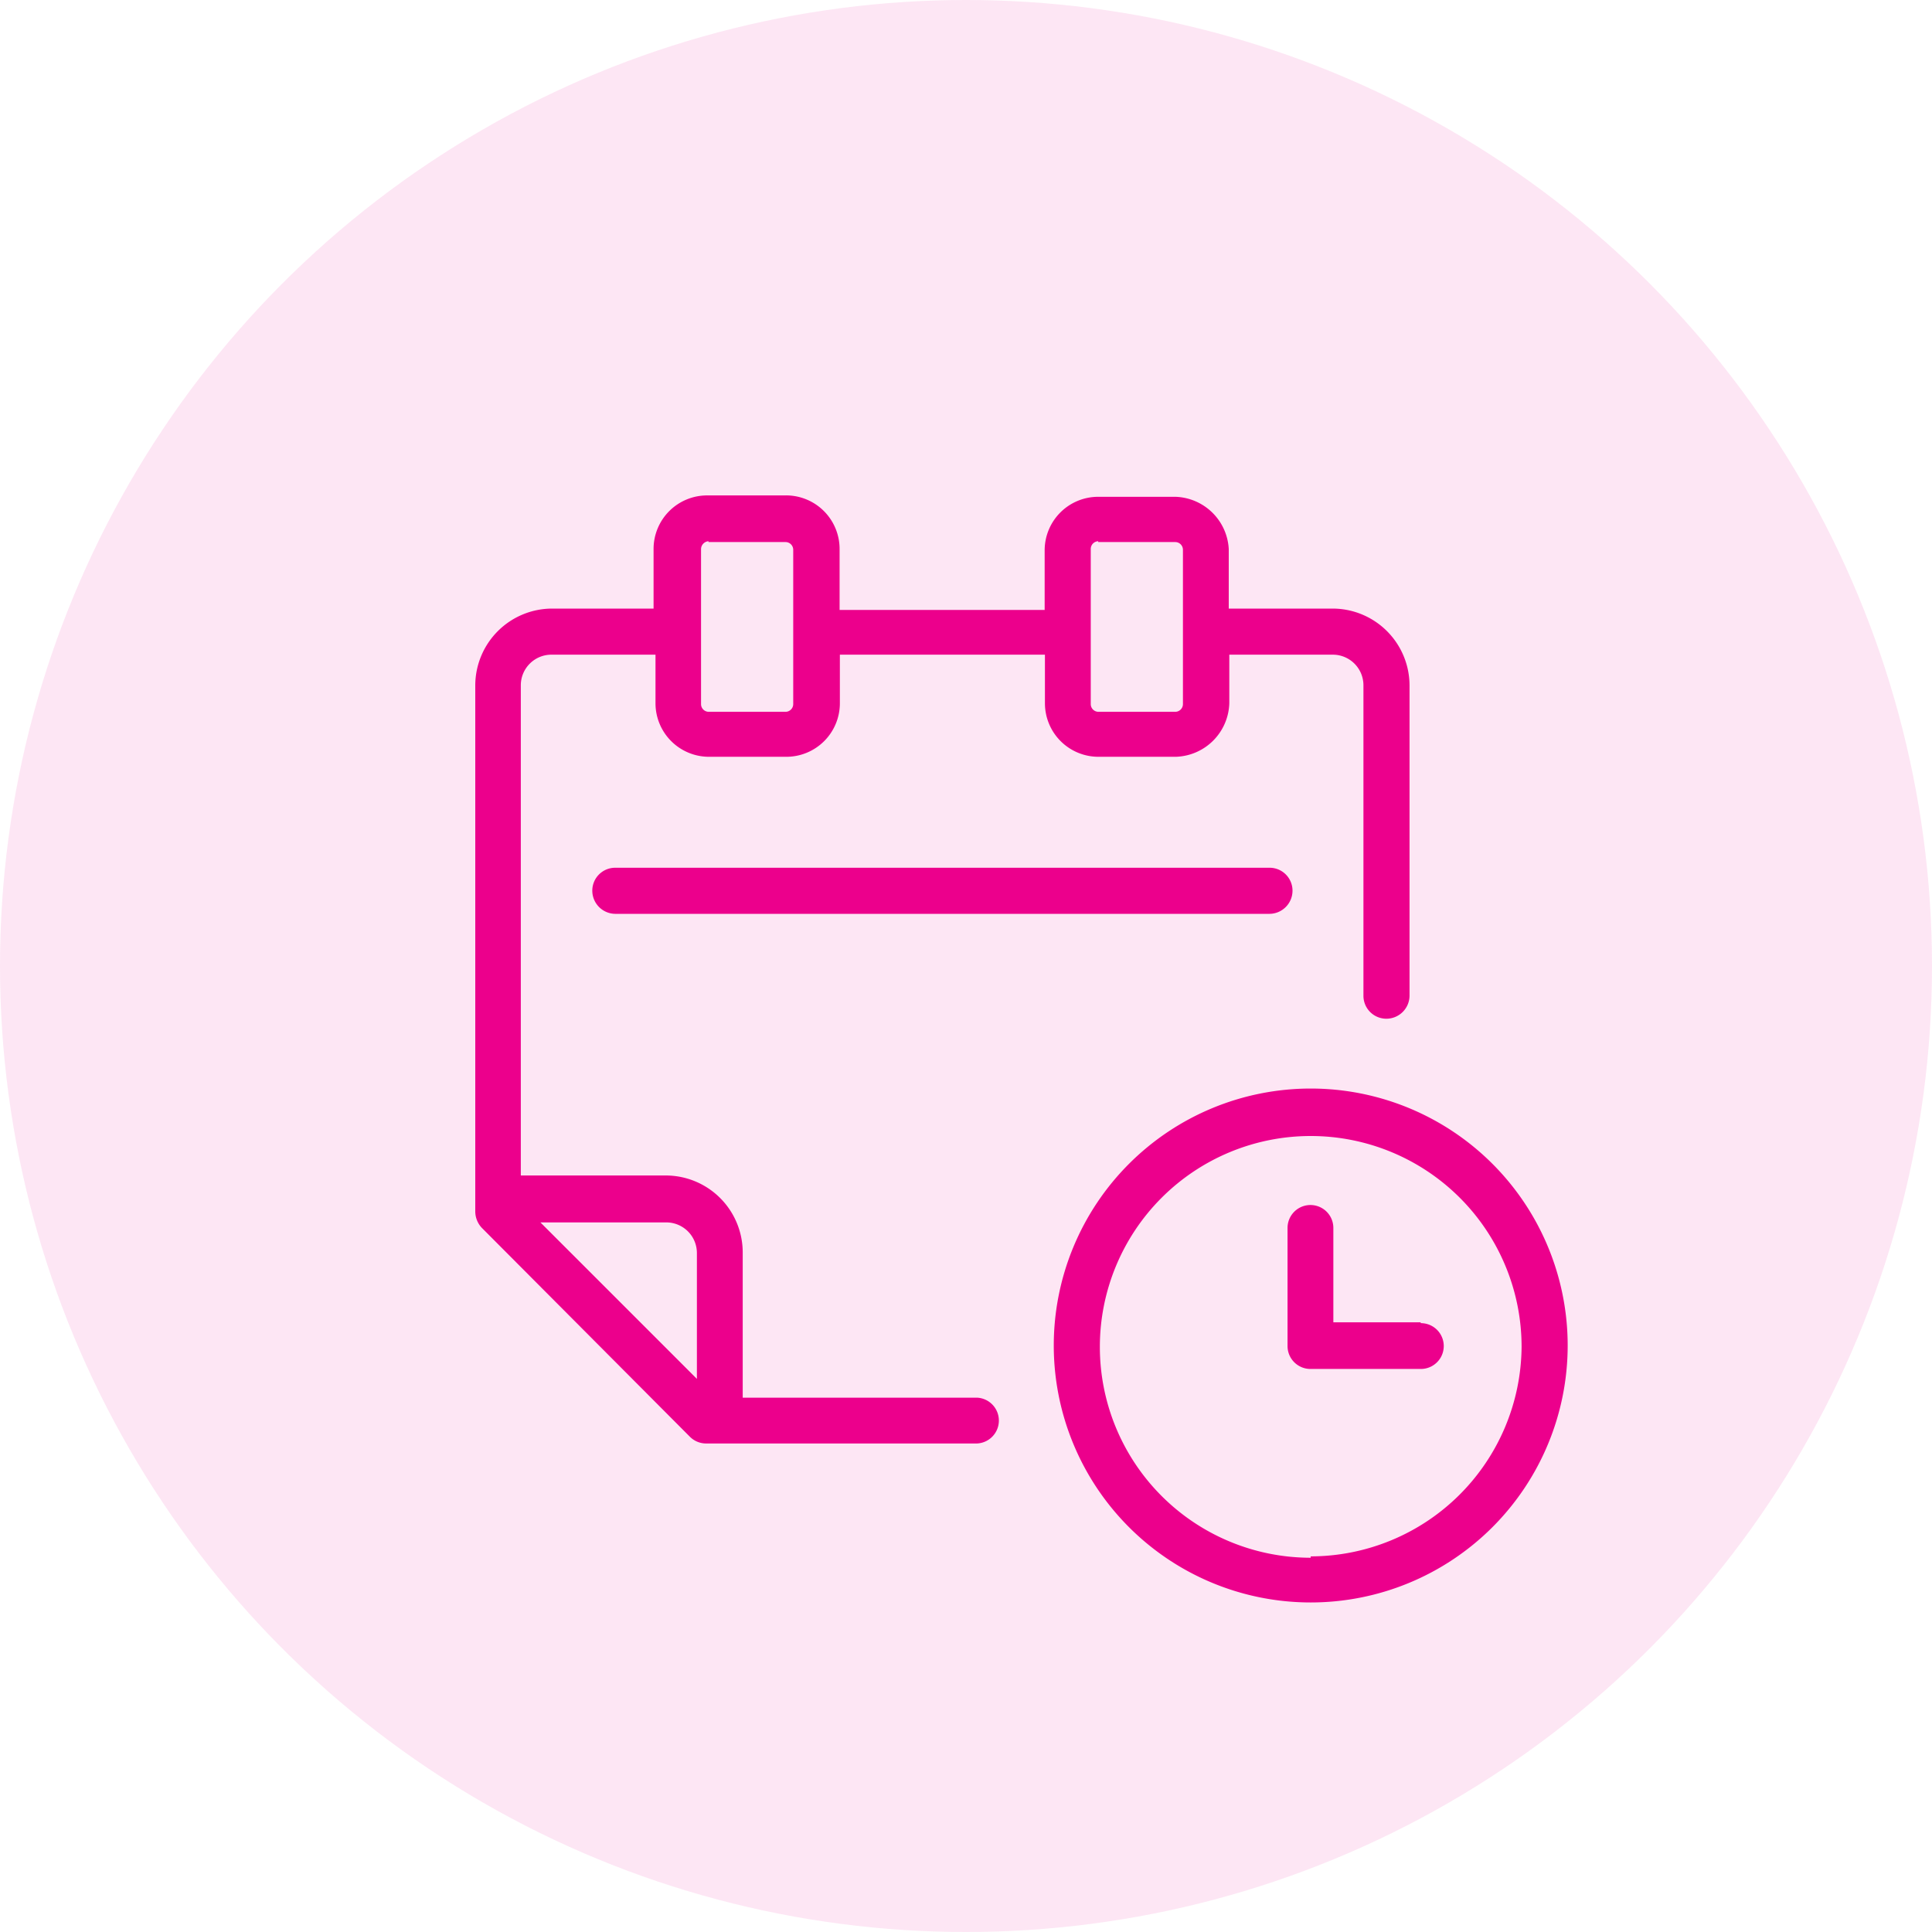 <svg id="Layer_1" data-name="Layer 1" xmlns="http://www.w3.org/2000/svg" viewBox="0 0 70 70"><defs><style>.cls-1,.cls-2{fill:#ec008c;}.cls-1{opacity:0.1;}</style></defs><circle class="cls-1" cx="35" cy="35" r="35"/><path class="cls-2" d="M22.29,31.44a.83.83,0,0,0-.83.83.84.84,0,0,0,.83.84H46a.84.84,0,0,0,.83-.84.83.83,0,0,0-.83-.83Z"/><path class="cls-2" d="M35.41,50.64h-8.5V45.37a2.79,2.79,0,0,0-2.78-2.78H18.87V24.83A1.11,1.11,0,0,1,20,23.72h3.75v1.76a1.94,1.94,0,0,0,1.94,1.94h2.8a1.94,1.94,0,0,0,1.94-1.94V23.72h7.43v1.76a1.94,1.94,0,0,0,1.94,1.94h2.8a2,2,0,0,0,1.94-1.94V23.72h3.75a1.11,1.11,0,0,1,1.11,1.11V36.08a.83.83,0,0,0,.83.83.84.84,0,0,0,.84-.83V24.83a2.79,2.79,0,0,0-2.78-2.78H44.52V19.89A2,2,0,0,0,42.59,18h-2.8a1.94,1.94,0,0,0-1.94,1.94v2.16H30.42V19.89a1.94,1.94,0,0,0-2-1.94h-2.8a1.94,1.94,0,0,0-1.94,1.94v2.16H20a2.79,2.79,0,0,0-2.78,2.78V43.9a.87.87,0,0,0,.24.59L25,52.06a.83.83,0,0,0,.58.24h9.74a.83.83,0,0,0,.08-1.66Zm4.38-31h2.8a.28.28,0,0,1,.27.28v5.59a.28.28,0,0,1-.27.28h-2.8a.28.28,0,0,1-.27-.28V19.89A.28.28,0,0,1,39.79,19.61Zm-14.12,0h2.8a.28.28,0,0,1,.27.28v5.59a.28.28,0,0,1-.27.28h-2.8a.28.28,0,0,1-.27-.28V19.89A.29.29,0,0,1,25.67,19.61Zm-.42,30.32-5.67-5.67h4.56a1.11,1.11,0,0,1,1.11,1.11Z"/><path class="cls-2" d="M47.49,39.44a9.31,9.31,0,1,0,9.31,9.31A9.31,9.31,0,0,0,47.49,39.44Zm0,17a7.64,7.64,0,1,1,7.64-7.64A7.65,7.65,0,0,1,47.49,56.39Z"/><path class="cls-2" d="M51.47,47.91l-3.16,0V44.49a.83.83,0,1,0-1.66,0v4.28a.83.83,0,0,0,.83.83l4,0a.83.83,0,1,0,0-1.66Z"/></svg>